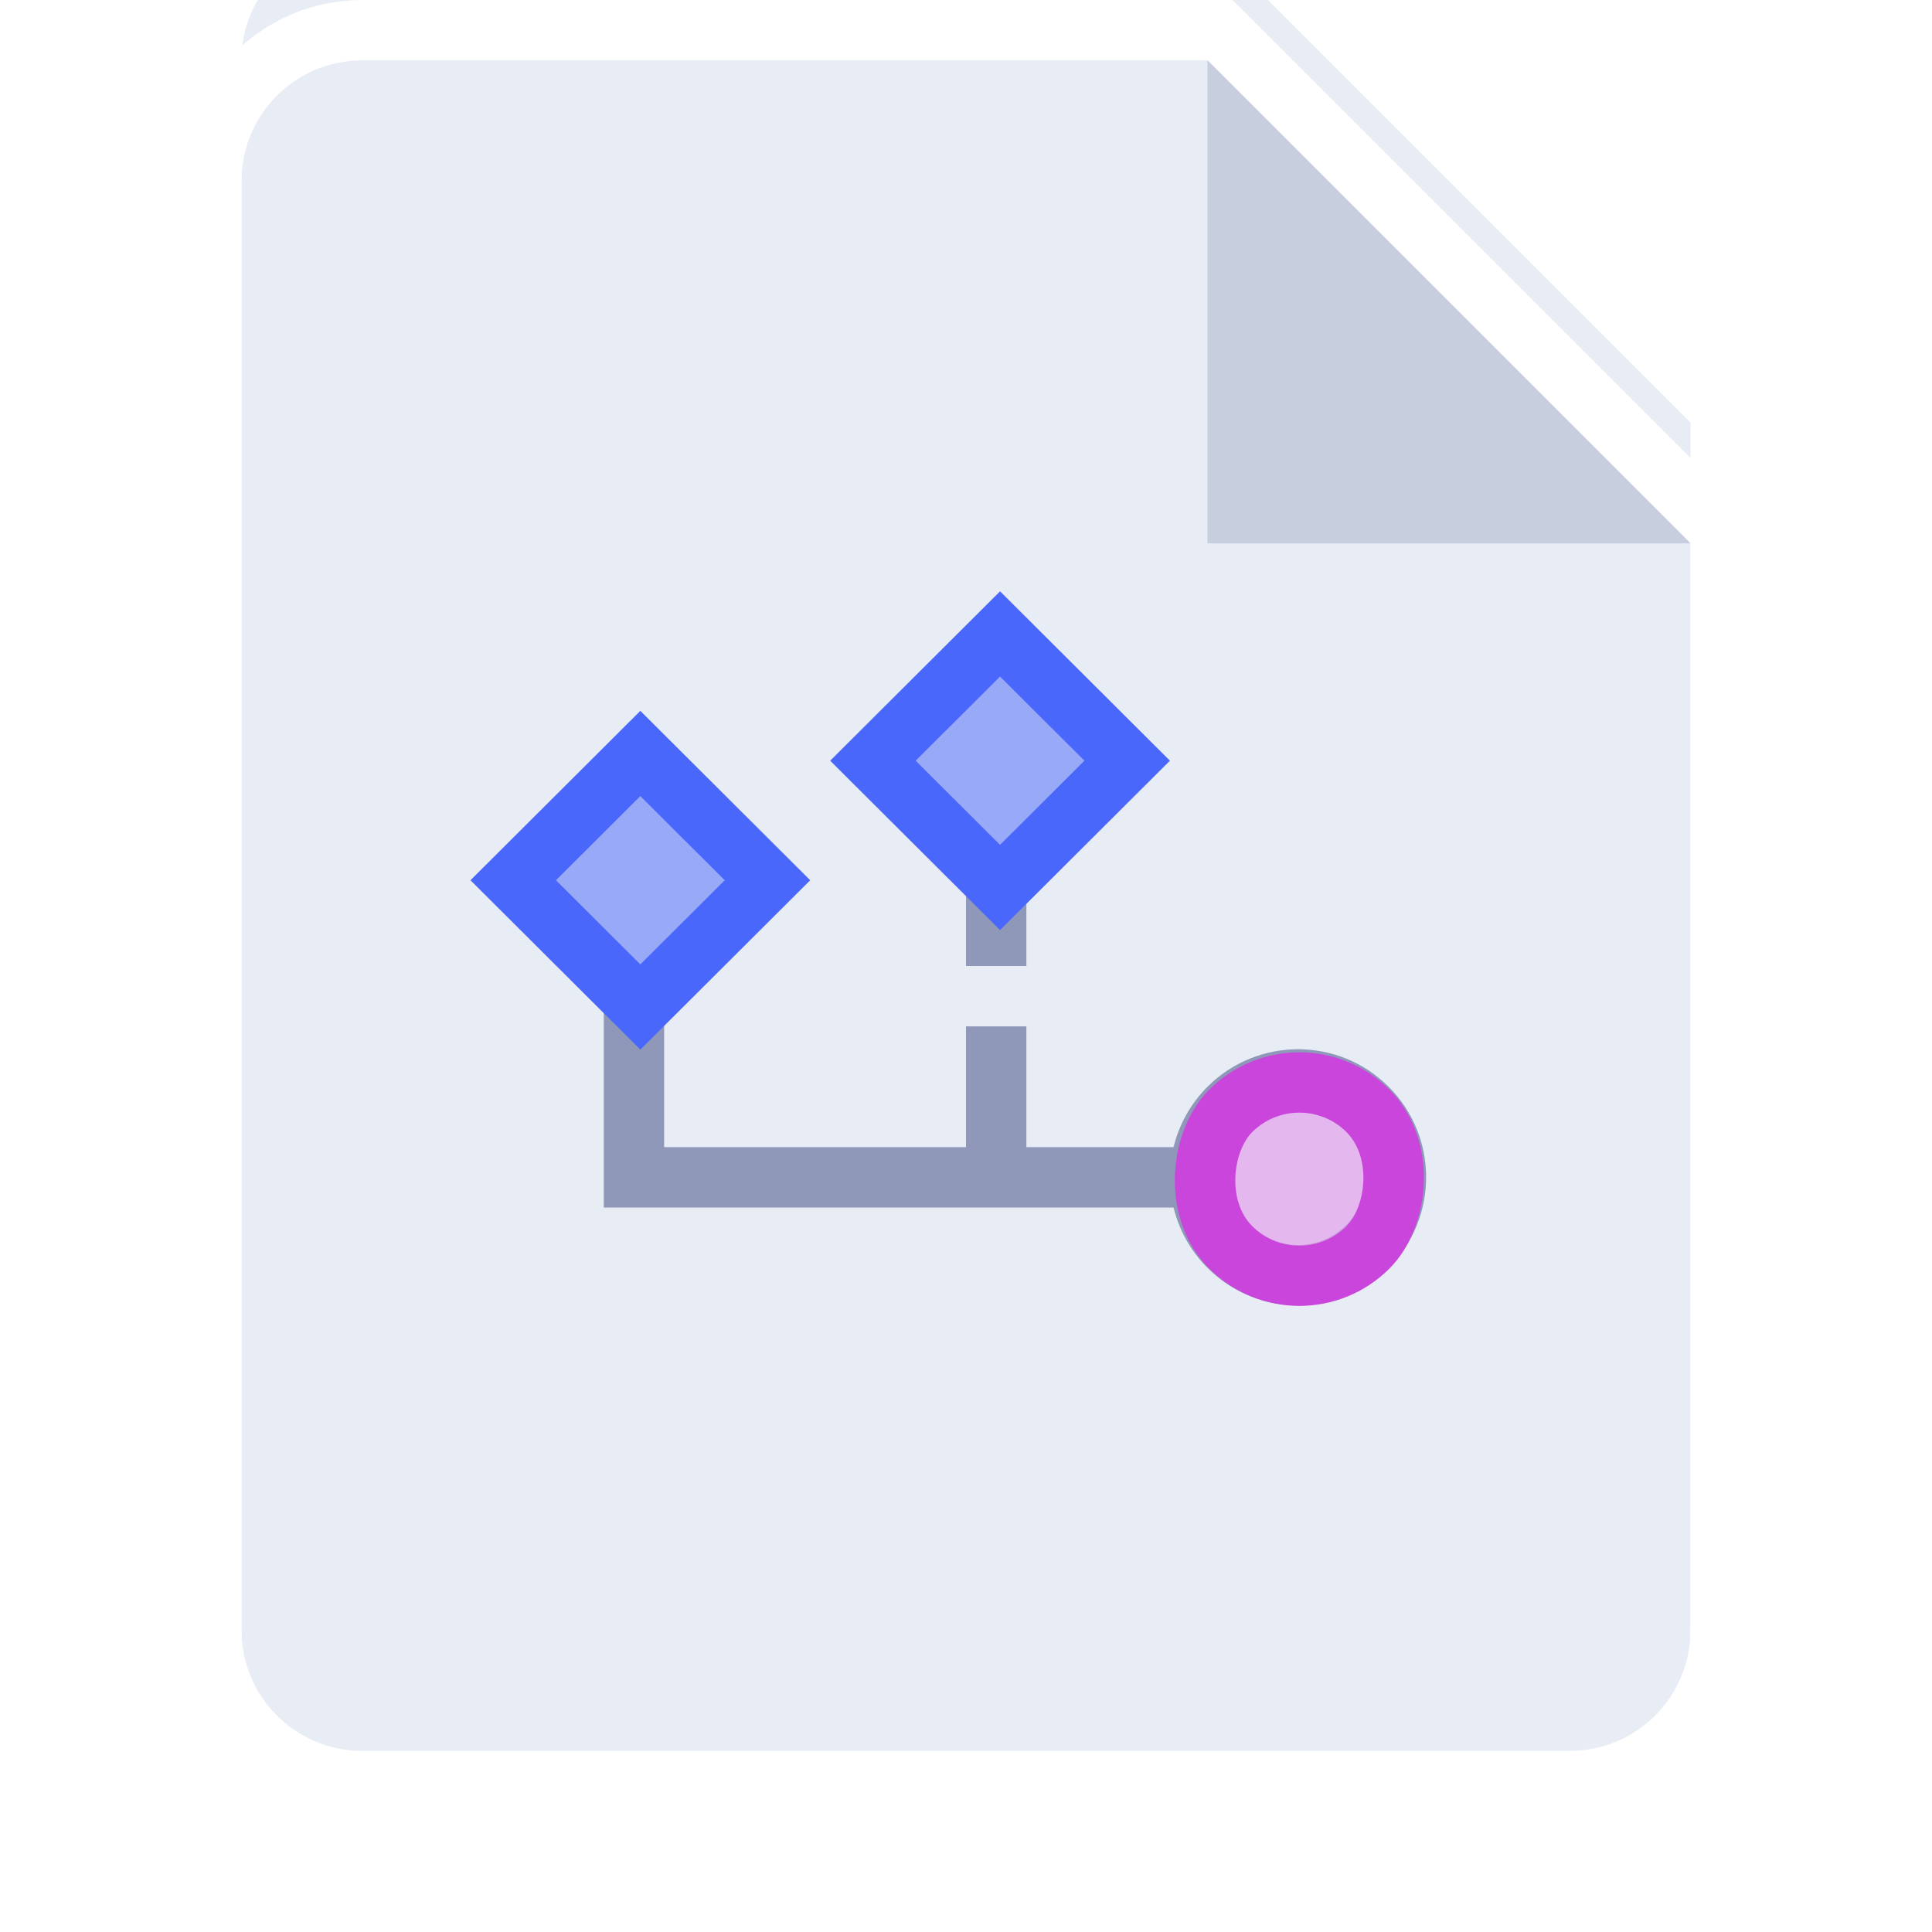 <svg width="32" height="32" viewBox="0 0 32 32" fill="none" xmlns="http://www.w3.org/2000/svg">
<g filter="url(#filter0_i)">
<path d="M6 31H26C27.105 31 28 30.105 28 29V9L20 1H6C4.895 1 4 1.895 4 3V29C4 30.105 4.895 31 6 31Z" fill="#E7ECF5"/>
</g>
<path d="M28.5 9V8.793L28.354 8.646L20.354 0.646L20.207 0.5H20H6C4.619 0.5 3.5 1.619 3.5 3V29C3.5 30.381 4.619 31.5 6 31.5H26C27.381 31.5 28.5 30.381 28.5 29V9Z" stroke="white"/>
<path fill-rule="evenodd" clip-rule="evenodd" d="M17 14H16V16H17V14ZM11 17L11 16H10V17V19V20L19.438 20C19.527 20.366 19.714 20.714 20 21C20.828 21.828 22.172 21.828 23 21C23.828 20.171 23.828 18.828 23 18C22.172 17.172 20.828 17.172 20 18C19.714 18.286 19.527 18.634 19.438 19H17V17H16V19H11V17ZM20.707 20.293C20.269 19.855 20.269 19.145 20.707 18.707C21.145 18.269 21.855 18.269 22.293 18.707C22.731 19.145 22.731 19.855 22.293 20.293C21.855 20.73 21.145 20.73 20.707 20.293Z" fill="#8F98B8"/>
<path d="M20 9V1L28 9H20Z" fill="#C7CFDE"/>
<rect y="0.706" width="3.206" height="3.206" rx="1.603" transform="matrix(0.708 0.706 -0.708 0.706 22.021 16.768)" fill="#E3A1EC" fill-opacity="0.7" stroke="#C945DB"/>
<rect width="2.974" height="2.974" transform="matrix(0.708 0.706 -0.708 0.706 10.606 12.48)" fill="#4A67FB" fill-opacity="0.5" stroke="#4A67FB"/>
<rect width="2.974" height="2.974" transform="matrix(0.708 0.706 -0.708 0.706 16.564 10.5)" fill="#4A67FB" fill-opacity="0.5" stroke="#4A67FB"/>
<defs>
<filter id="filter0_i" x="3" y="0" width="26" height="32" filterUnits="userSpaceOnUse" color-interpolation-filters="sRGB">
<feFlood flood-opacity="0" result="BackgroundImageFix"/>
<feBlend mode="normal" in="SourceGraphic" in2="BackgroundImageFix" result="shape"/>
<feColorMatrix in="SourceAlpha" type="matrix" values="0 0 0 0 0 0 0 0 0 0 0 0 0 0 0 0 0 0 127 0" result="hardAlpha"/>
<feOffset dy="-2"/>
<feComposite in2="hardAlpha" operator="arithmetic" k2="-1" k3="1"/>
<feColorMatrix type="matrix" values="0 0 0 0 0.875 0 0 0 0 0.875 0 0 0 0 0.875 0 0 0 1 0"/>
<feBlend mode="normal" in2="shape" result="effect1_innerShadow"/>
</filter>
</defs>
</svg>
